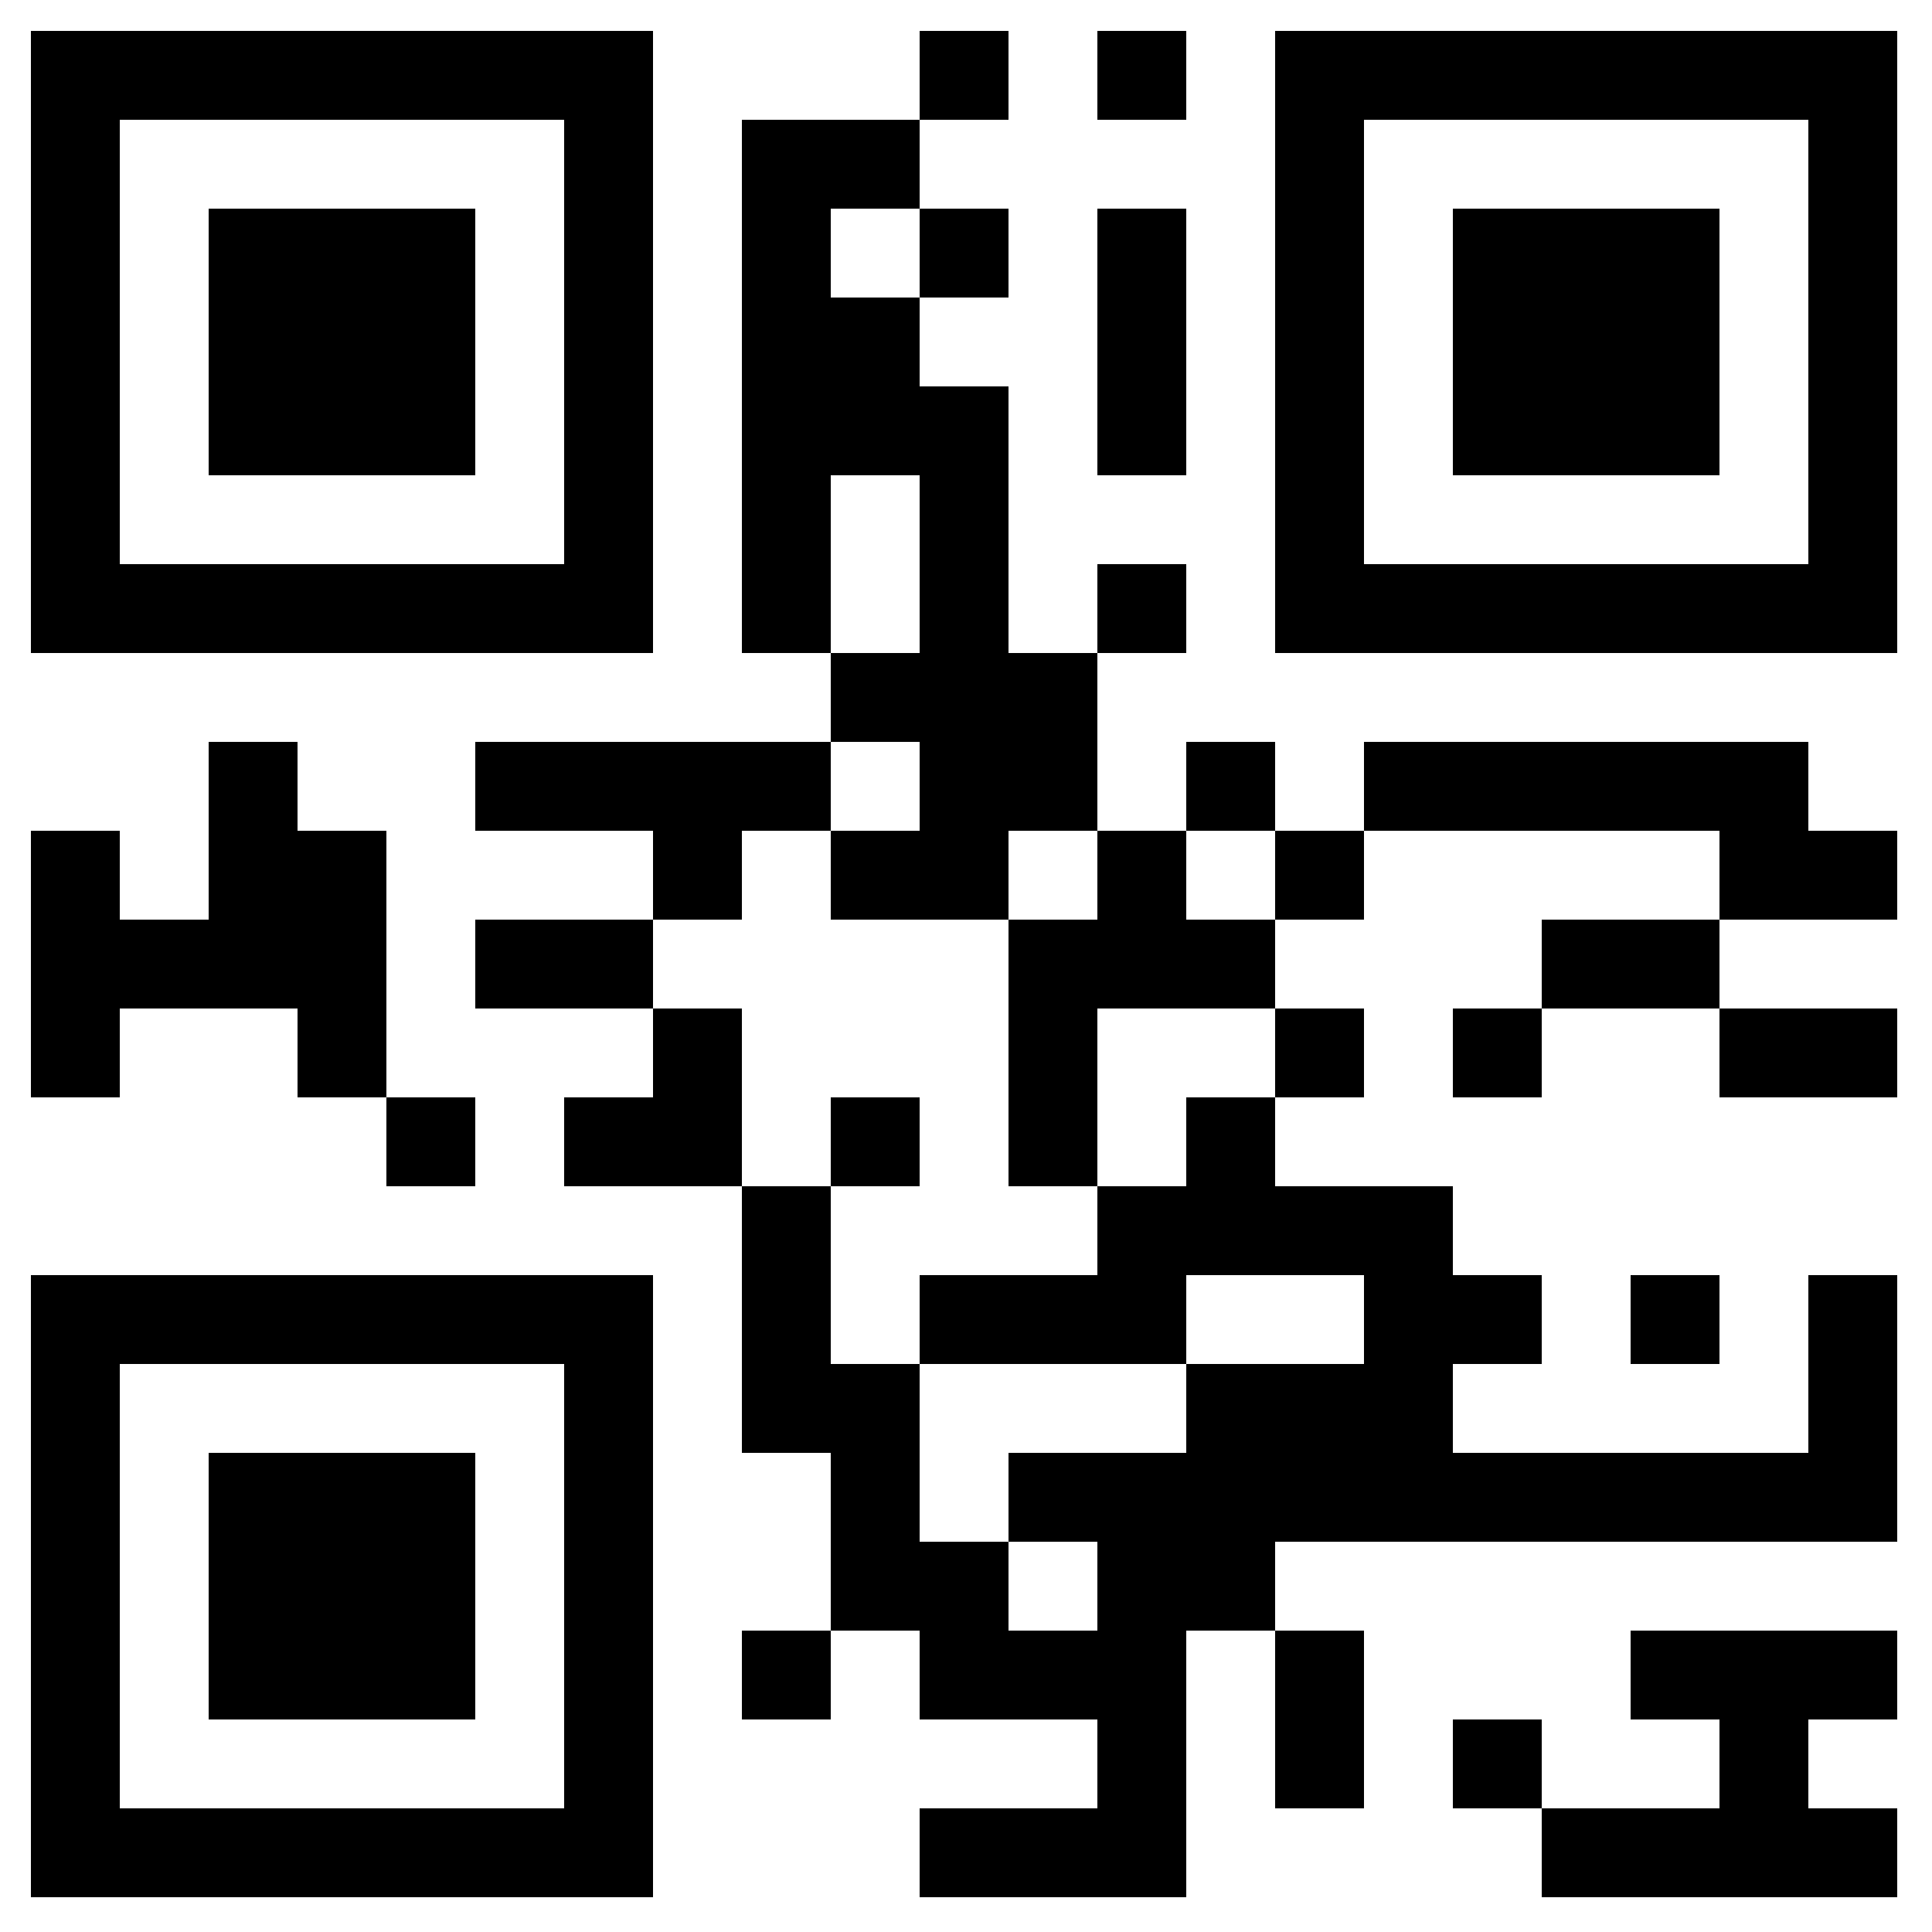 <?xml version="1.0"?>
<svg xmlns="http://www.w3.org/2000/svg" xmlns:xlink="http://www.w3.org/1999/xlink" version="1.1" width="500px" height="500px" viewBox="0 0 500 500"><defs><rect id="block" width="23" height="23" fill="#000000" fill-opacity="1"/></defs><rect x="0" y="0" width="500" height="500" fill="#ffffff" fill-opacity="1"/><use x="8" y="8" xlink:href="#block"/><use x="31" y="8" xlink:href="#block"/><use x="54" y="8" xlink:href="#block"/><use x="77" y="8" xlink:href="#block"/><use x="100" y="8" xlink:href="#block"/><use x="123" y="8" xlink:href="#block"/><use x="146" y="8" xlink:href="#block"/><use x="238" y="8" xlink:href="#block"/><use x="284" y="8" xlink:href="#block"/><use x="330" y="8" xlink:href="#block"/><use x="353" y="8" xlink:href="#block"/><use x="376" y="8" xlink:href="#block"/><use x="399" y="8" xlink:href="#block"/><use x="422" y="8" xlink:href="#block"/><use x="445" y="8" xlink:href="#block"/><use x="468" y="8" xlink:href="#block"/><use x="8" y="31" xlink:href="#block"/><use x="146" y="31" xlink:href="#block"/><use x="192" y="31" xlink:href="#block"/><use x="215" y="31" xlink:href="#block"/><use x="330" y="31" xlink:href="#block"/><use x="468" y="31" xlink:href="#block"/><use x="8" y="54" xlink:href="#block"/><use x="54" y="54" xlink:href="#block"/><use x="77" y="54" xlink:href="#block"/><use x="100" y="54" xlink:href="#block"/><use x="146" y="54" xlink:href="#block"/><use x="192" y="54" xlink:href="#block"/><use x="238" y="54" xlink:href="#block"/><use x="284" y="54" xlink:href="#block"/><use x="330" y="54" xlink:href="#block"/><use x="376" y="54" xlink:href="#block"/><use x="399" y="54" xlink:href="#block"/><use x="422" y="54" xlink:href="#block"/><use x="468" y="54" xlink:href="#block"/><use x="8" y="77" xlink:href="#block"/><use x="54" y="77" xlink:href="#block"/><use x="77" y="77" xlink:href="#block"/><use x="100" y="77" xlink:href="#block"/><use x="146" y="77" xlink:href="#block"/><use x="192" y="77" xlink:href="#block"/><use x="215" y="77" xlink:href="#block"/><use x="284" y="77" xlink:href="#block"/><use x="330" y="77" xlink:href="#block"/><use x="376" y="77" xlink:href="#block"/><use x="399" y="77" xlink:href="#block"/><use x="422" y="77" xlink:href="#block"/><use x="468" y="77" xlink:href="#block"/><use x="8" y="100" xlink:href="#block"/><use x="54" y="100" xlink:href="#block"/><use x="77" y="100" xlink:href="#block"/><use x="100" y="100" xlink:href="#block"/><use x="146" y="100" xlink:href="#block"/><use x="192" y="100" xlink:href="#block"/><use x="215" y="100" xlink:href="#block"/><use x="238" y="100" xlink:href="#block"/><use x="284" y="100" xlink:href="#block"/><use x="330" y="100" xlink:href="#block"/><use x="376" y="100" xlink:href="#block"/><use x="399" y="100" xlink:href="#block"/><use x="422" y="100" xlink:href="#block"/><use x="468" y="100" xlink:href="#block"/><use x="8" y="123" xlink:href="#block"/><use x="146" y="123" xlink:href="#block"/><use x="192" y="123" xlink:href="#block"/><use x="238" y="123" xlink:href="#block"/><use x="330" y="123" xlink:href="#block"/><use x="468" y="123" xlink:href="#block"/><use x="8" y="146" xlink:href="#block"/><use x="31" y="146" xlink:href="#block"/><use x="54" y="146" xlink:href="#block"/><use x="77" y="146" xlink:href="#block"/><use x="100" y="146" xlink:href="#block"/><use x="123" y="146" xlink:href="#block"/><use x="146" y="146" xlink:href="#block"/><use x="192" y="146" xlink:href="#block"/><use x="238" y="146" xlink:href="#block"/><use x="284" y="146" xlink:href="#block"/><use x="330" y="146" xlink:href="#block"/><use x="353" y="146" xlink:href="#block"/><use x="376" y="146" xlink:href="#block"/><use x="399" y="146" xlink:href="#block"/><use x="422" y="146" xlink:href="#block"/><use x="445" y="146" xlink:href="#block"/><use x="468" y="146" xlink:href="#block"/><use x="215" y="169" xlink:href="#block"/><use x="238" y="169" xlink:href="#block"/><use x="261" y="169" xlink:href="#block"/><use x="54" y="192" xlink:href="#block"/><use x="123" y="192" xlink:href="#block"/><use x="146" y="192" xlink:href="#block"/><use x="169" y="192" xlink:href="#block"/><use x="192" y="192" xlink:href="#block"/><use x="238" y="192" xlink:href="#block"/><use x="261" y="192" xlink:href="#block"/><use x="307" y="192" xlink:href="#block"/><use x="353" y="192" xlink:href="#block"/><use x="376" y="192" xlink:href="#block"/><use x="399" y="192" xlink:href="#block"/><use x="422" y="192" xlink:href="#block"/><use x="445" y="192" xlink:href="#block"/><use x="8" y="215" xlink:href="#block"/><use x="54" y="215" xlink:href="#block"/><use x="77" y="215" xlink:href="#block"/><use x="169" y="215" xlink:href="#block"/><use x="215" y="215" xlink:href="#block"/><use x="238" y="215" xlink:href="#block"/><use x="284" y="215" xlink:href="#block"/><use x="330" y="215" xlink:href="#block"/><use x="445" y="215" xlink:href="#block"/><use x="468" y="215" xlink:href="#block"/><use x="8" y="238" xlink:href="#block"/><use x="31" y="238" xlink:href="#block"/><use x="54" y="238" xlink:href="#block"/><use x="77" y="238" xlink:href="#block"/><use x="123" y="238" xlink:href="#block"/><use x="146" y="238" xlink:href="#block"/><use x="261" y="238" xlink:href="#block"/><use x="284" y="238" xlink:href="#block"/><use x="307" y="238" xlink:href="#block"/><use x="399" y="238" xlink:href="#block"/><use x="422" y="238" xlink:href="#block"/><use x="8" y="261" xlink:href="#block"/><use x="77" y="261" xlink:href="#block"/><use x="169" y="261" xlink:href="#block"/><use x="261" y="261" xlink:href="#block"/><use x="330" y="261" xlink:href="#block"/><use x="376" y="261" xlink:href="#block"/><use x="445" y="261" xlink:href="#block"/><use x="468" y="261" xlink:href="#block"/><use x="100" y="284" xlink:href="#block"/><use x="146" y="284" xlink:href="#block"/><use x="169" y="284" xlink:href="#block"/><use x="215" y="284" xlink:href="#block"/><use x="261" y="284" xlink:href="#block"/><use x="307" y="284" xlink:href="#block"/><use x="192" y="307" xlink:href="#block"/><use x="284" y="307" xlink:href="#block"/><use x="307" y="307" xlink:href="#block"/><use x="330" y="307" xlink:href="#block"/><use x="353" y="307" xlink:href="#block"/><use x="8" y="330" xlink:href="#block"/><use x="31" y="330" xlink:href="#block"/><use x="54" y="330" xlink:href="#block"/><use x="77" y="330" xlink:href="#block"/><use x="100" y="330" xlink:href="#block"/><use x="123" y="330" xlink:href="#block"/><use x="146" y="330" xlink:href="#block"/><use x="192" y="330" xlink:href="#block"/><use x="238" y="330" xlink:href="#block"/><use x="261" y="330" xlink:href="#block"/><use x="284" y="330" xlink:href="#block"/><use x="353" y="330" xlink:href="#block"/><use x="376" y="330" xlink:href="#block"/><use x="422" y="330" xlink:href="#block"/><use x="468" y="330" xlink:href="#block"/><use x="8" y="353" xlink:href="#block"/><use x="146" y="353" xlink:href="#block"/><use x="192" y="353" xlink:href="#block"/><use x="215" y="353" xlink:href="#block"/><use x="307" y="353" xlink:href="#block"/><use x="330" y="353" xlink:href="#block"/><use x="353" y="353" xlink:href="#block"/><use x="468" y="353" xlink:href="#block"/><use x="8" y="376" xlink:href="#block"/><use x="54" y="376" xlink:href="#block"/><use x="77" y="376" xlink:href="#block"/><use x="100" y="376" xlink:href="#block"/><use x="146" y="376" xlink:href="#block"/><use x="215" y="376" xlink:href="#block"/><use x="261" y="376" xlink:href="#block"/><use x="284" y="376" xlink:href="#block"/><use x="307" y="376" xlink:href="#block"/><use x="330" y="376" xlink:href="#block"/><use x="353" y="376" xlink:href="#block"/><use x="376" y="376" xlink:href="#block"/><use x="399" y="376" xlink:href="#block"/><use x="422" y="376" xlink:href="#block"/><use x="445" y="376" xlink:href="#block"/><use x="468" y="376" xlink:href="#block"/><use x="8" y="399" xlink:href="#block"/><use x="54" y="399" xlink:href="#block"/><use x="77" y="399" xlink:href="#block"/><use x="100" y="399" xlink:href="#block"/><use x="146" y="399" xlink:href="#block"/><use x="215" y="399" xlink:href="#block"/><use x="238" y="399" xlink:href="#block"/><use x="284" y="399" xlink:href="#block"/><use x="307" y="399" xlink:href="#block"/><use x="8" y="422" xlink:href="#block"/><use x="54" y="422" xlink:href="#block"/><use x="77" y="422" xlink:href="#block"/><use x="100" y="422" xlink:href="#block"/><use x="146" y="422" xlink:href="#block"/><use x="192" y="422" xlink:href="#block"/><use x="238" y="422" xlink:href="#block"/><use x="261" y="422" xlink:href="#block"/><use x="284" y="422" xlink:href="#block"/><use x="330" y="422" xlink:href="#block"/><use x="422" y="422" xlink:href="#block"/><use x="445" y="422" xlink:href="#block"/><use x="468" y="422" xlink:href="#block"/><use x="8" y="445" xlink:href="#block"/><use x="146" y="445" xlink:href="#block"/><use x="284" y="445" xlink:href="#block"/><use x="330" y="445" xlink:href="#block"/><use x="376" y="445" xlink:href="#block"/><use x="445" y="445" xlink:href="#block"/><use x="8" y="468" xlink:href="#block"/><use x="31" y="468" xlink:href="#block"/><use x="54" y="468" xlink:href="#block"/><use x="77" y="468" xlink:href="#block"/><use x="100" y="468" xlink:href="#block"/><use x="123" y="468" xlink:href="#block"/><use x="146" y="468" xlink:href="#block"/><use x="238" y="468" xlink:href="#block"/><use x="261" y="468" xlink:href="#block"/><use x="284" y="468" xlink:href="#block"/><use x="399" y="468" xlink:href="#block"/><use x="422" y="468" xlink:href="#block"/><use x="445" y="468" xlink:href="#block"/><use x="468" y="468" xlink:href="#block"/></svg>

